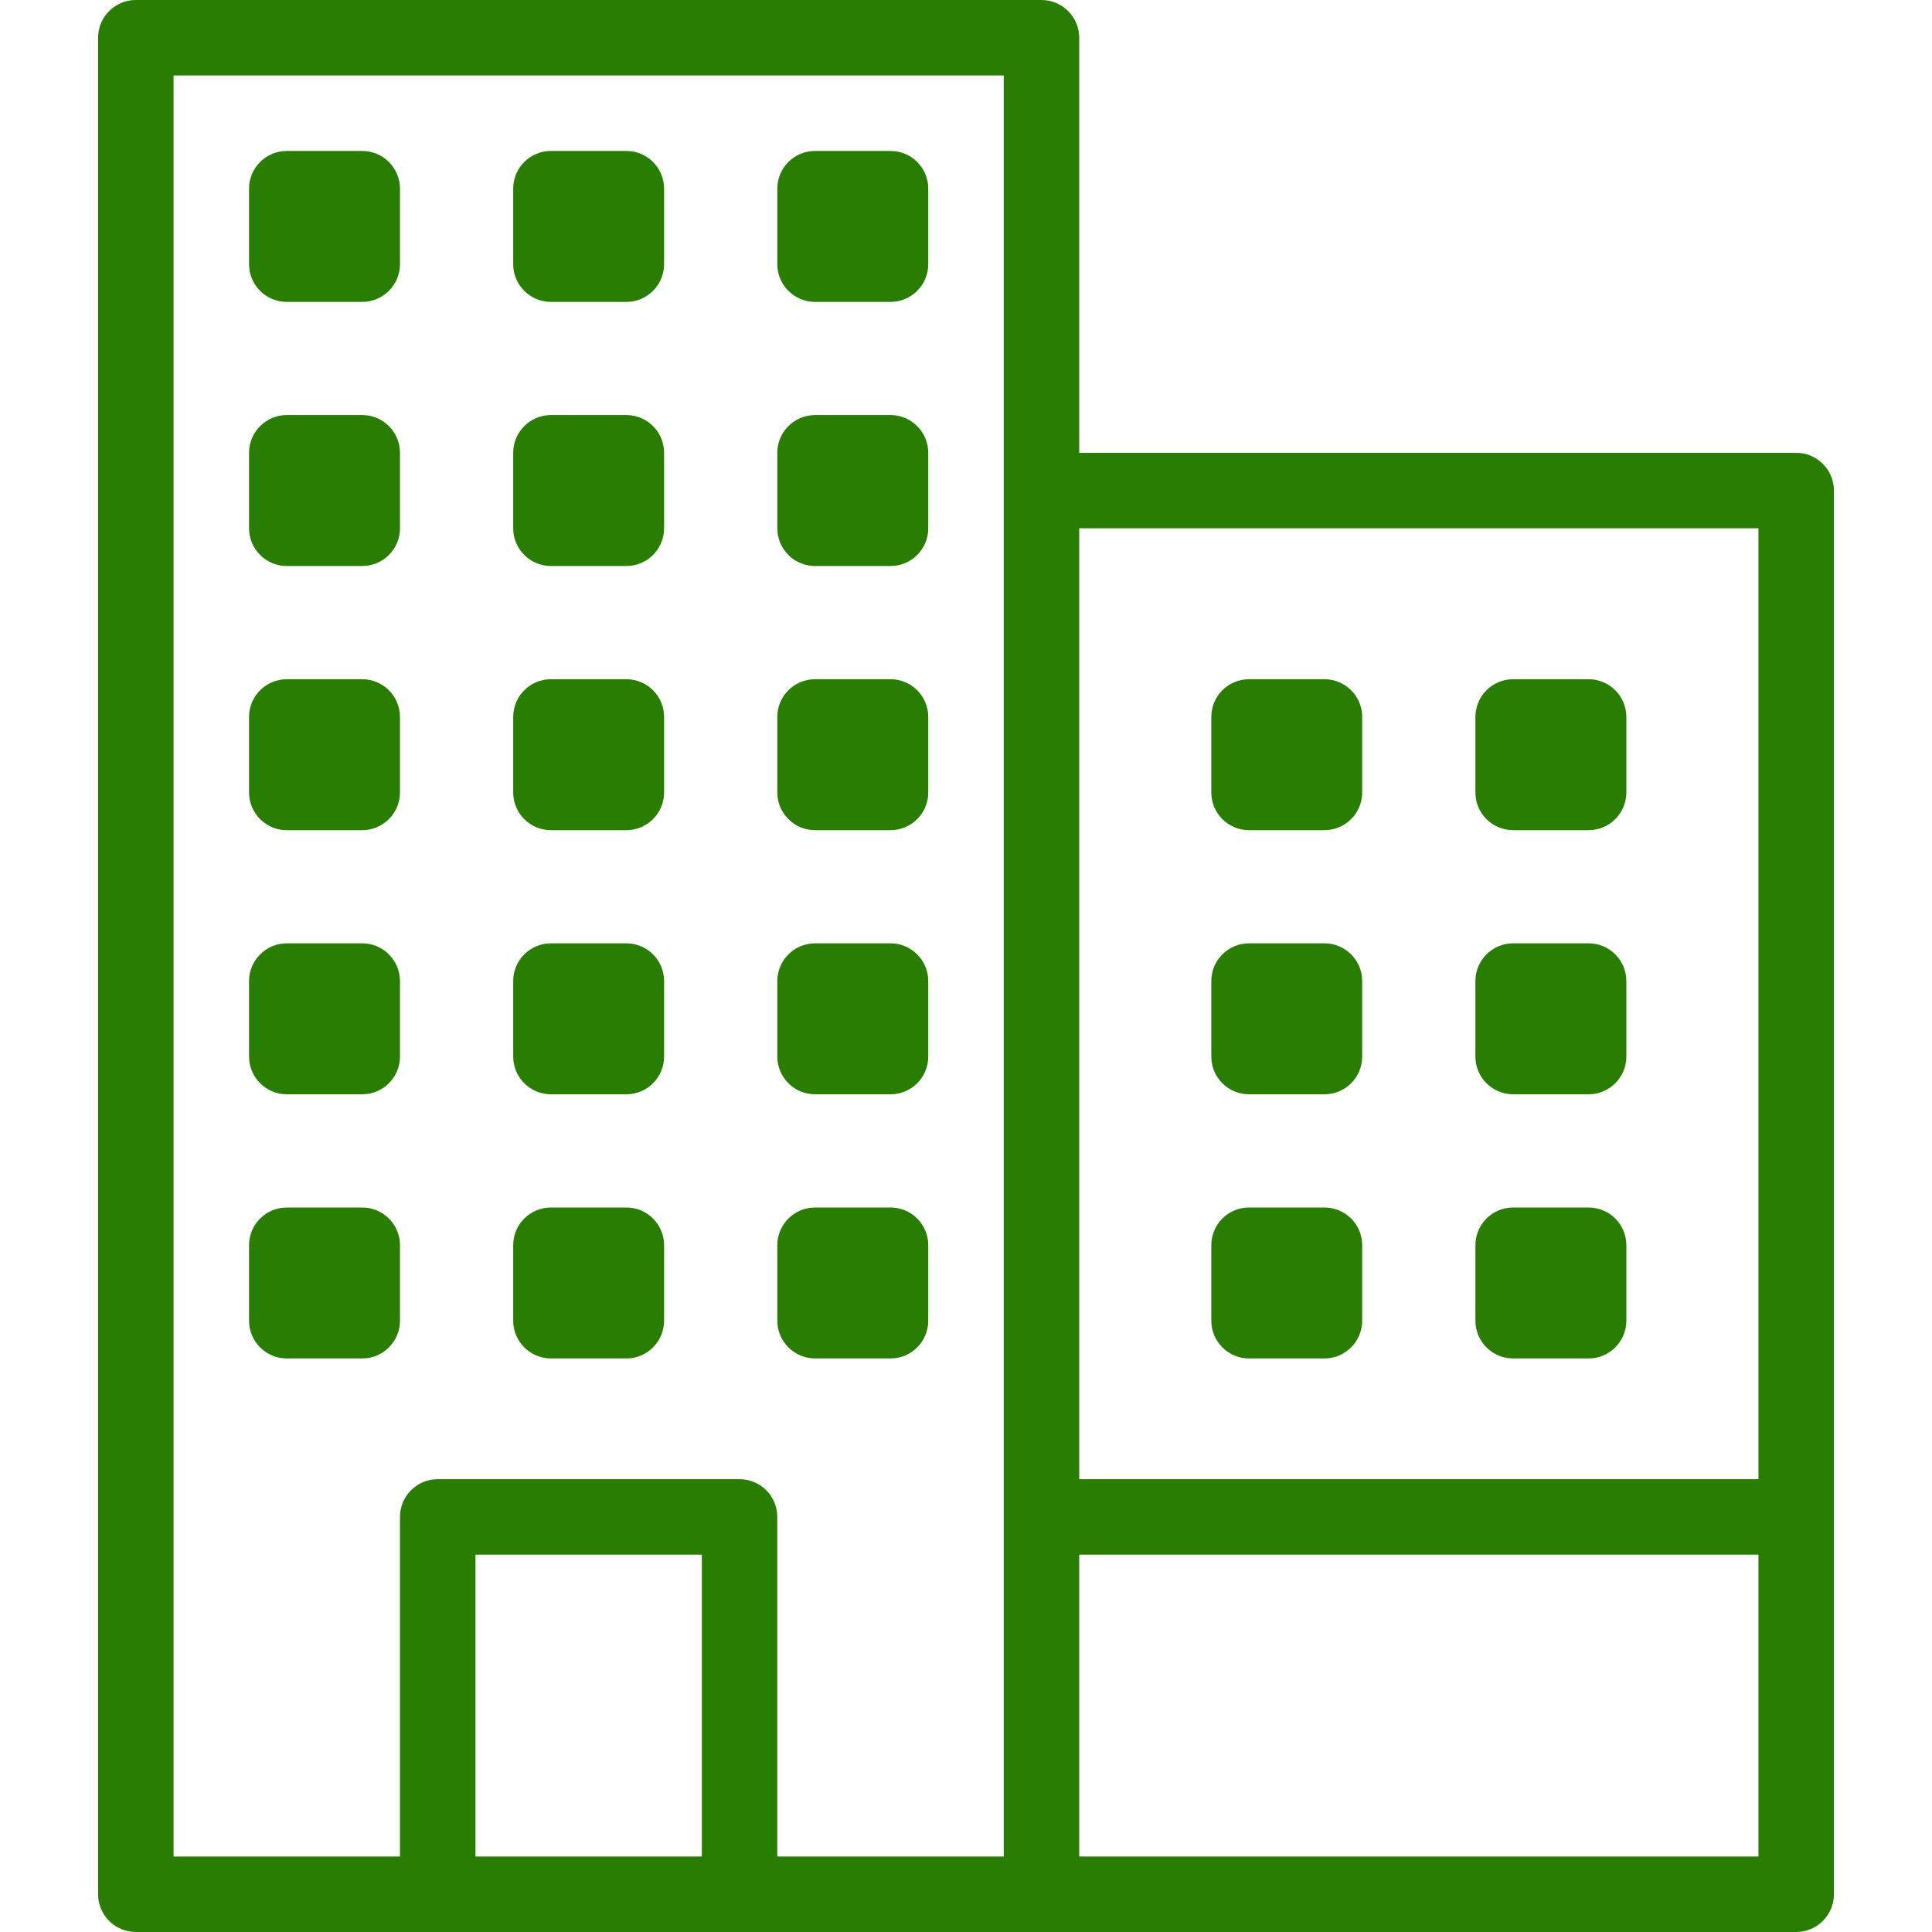 <svg width="30" height="30" viewBox="0 0 30 30" fill="none" xmlns="http://www.w3.org/2000/svg">
<path d="M27.891 7.031H16.758V0.586C16.758 0.262 16.495 0 16.172 0H2.109C1.786 0 1.523 0.262 1.523 0.586V29.414C1.523 29.738 1.786 30 2.109 30H16.172H27.891C28.214 30 28.477 29.738 28.477 29.414V7.617C28.477 7.294 28.214 7.031 27.891 7.031ZM16.758 8.203H27.305V22.969H16.758V8.203ZM7.383 28.828V24.141H10.898V28.828H7.383ZM11.484 22.969H6.797C6.473 22.969 6.211 23.231 6.211 23.555V28.828H2.695V1.172H15.586V28.828H12.07V23.555C12.07 23.231 11.808 22.969 11.484 22.969ZM16.758 28.828V24.141H27.305V28.828H16.758Z" fill="#2A7D03"/>
<path d="M8.555 4.688H9.726C10.05 4.688 10.312 4.425 10.312 4.102V2.93C10.312 2.606 10.05 2.344 9.726 2.344H8.555C8.231 2.344 7.969 2.606 7.969 2.93V4.102C7.969 4.425 8.231 4.688 8.555 4.688Z" fill="#2A7D03"/>
<path d="M8.555 8.789H9.726C10.05 8.789 10.312 8.527 10.312 8.203V7.031C10.312 6.708 10.05 6.445 9.726 6.445H8.555C8.231 6.445 7.969 6.708 7.969 7.031V8.203C7.969 8.527 8.231 8.789 8.555 8.789Z" fill="#2A7D03"/>
<path d="M8.555 12.891H9.726C10.05 12.891 10.312 12.628 10.312 12.305V11.133C10.312 10.809 10.05 10.547 9.726 10.547H8.555C8.231 10.547 7.969 10.809 7.969 11.133V12.305C7.969 12.628 8.231 12.891 8.555 12.891Z" fill="#2A7D03"/>
<path d="M8.555 16.992H9.726C10.05 16.992 10.312 16.73 10.312 16.406V15.234C10.312 14.911 10.05 14.648 9.726 14.648H8.555C8.231 14.648 7.969 14.911 7.969 15.234V16.406C7.969 16.73 8.231 16.992 8.555 16.992Z" fill="#2A7D03"/>
<path d="M8.555 21.094H9.726C10.05 21.094 10.312 20.831 10.312 20.508V19.336C10.312 19.012 10.05 18.75 9.726 18.75H8.555C8.231 18.75 7.969 19.012 7.969 19.336V20.508C7.969 20.831 8.231 21.094 8.555 21.094Z" fill="#2A7D03"/>
<path d="M4.453 4.688H5.625C5.948 4.688 6.211 4.425 6.211 4.102V2.93C6.211 2.606 5.948 2.344 5.625 2.344H4.453C4.13 2.344 3.867 2.606 3.867 2.93V4.102C3.867 4.425 4.13 4.688 4.453 4.688Z" fill="#2A7D03"/>
<path d="M4.453 8.789H5.625C5.948 8.789 6.211 8.527 6.211 8.203V7.031C6.211 6.708 5.948 6.445 5.625 6.445H4.453C4.13 6.445 3.867 6.708 3.867 7.031V8.203C3.867 8.527 4.13 8.789 4.453 8.789Z" fill="#2A7D03"/>
<path d="M4.453 12.891H5.625C5.948 12.891 6.211 12.628 6.211 12.305V11.133C6.211 10.809 5.948 10.547 5.625 10.547H4.453C4.13 10.547 3.867 10.809 3.867 11.133V12.305C3.867 12.628 4.13 12.891 4.453 12.891Z" fill="#2A7D03"/>
<path d="M4.453 16.992H5.625C5.948 16.992 6.211 16.73 6.211 16.406V15.234C6.211 14.911 5.948 14.648 5.625 14.648H4.453C4.13 14.648 3.867 14.911 3.867 15.234V16.406C3.867 16.73 4.13 16.992 4.453 16.992Z" fill="#2A7D03"/>
<path d="M4.453 21.094H5.625C5.948 21.094 6.211 20.831 6.211 20.508V19.336C6.211 19.012 5.948 18.75 5.625 18.75H4.453C4.13 18.75 3.867 19.012 3.867 19.336V20.508C3.867 20.831 4.13 21.094 4.453 21.094Z" fill="#2A7D03"/>
<path d="M13.828 2.344H12.656C12.333 2.344 12.07 2.606 12.07 2.93V4.102C12.07 4.425 12.333 4.688 12.656 4.688H13.828C14.152 4.688 14.414 4.425 14.414 4.102V2.93C14.414 2.606 14.152 2.344 13.828 2.344Z" fill="#2A7D03"/>
<path d="M13.828 6.445H12.656C12.333 6.445 12.07 6.708 12.07 7.031V8.203C12.07 8.527 12.333 8.789 12.656 8.789H13.828C14.152 8.789 14.414 8.527 14.414 8.203V7.031C14.414 6.708 14.152 6.445 13.828 6.445Z" fill="#2A7D03"/>
<path d="M13.828 10.547H12.656C12.333 10.547 12.07 10.809 12.07 11.133V12.305C12.07 12.628 12.333 12.891 12.656 12.891H13.828C14.152 12.891 14.414 12.628 14.414 12.305V11.133C14.414 10.809 14.152 10.547 13.828 10.547Z" fill="#2A7D03"/>
<path d="M13.828 14.648H12.656C12.333 14.648 12.07 14.911 12.07 15.234V16.406C12.07 16.73 12.333 16.992 12.656 16.992H13.828C14.152 16.992 14.414 16.73 14.414 16.406V15.234C14.414 14.911 14.152 14.648 13.828 14.648Z" fill="#2A7D03"/>
<path d="M13.828 18.75H12.656C12.333 18.75 12.07 19.012 12.07 19.336V20.508C12.07 20.831 12.333 21.094 12.656 21.094H13.828C14.152 21.094 14.414 20.831 14.414 20.508V19.336C14.414 19.012 14.152 18.75 13.828 18.75Z" fill="#2A7D03"/>
<path d="M24.668 10.547H23.496C23.172 10.547 22.91 10.809 22.91 11.133V12.305C22.91 12.628 23.172 12.891 23.496 12.891H24.668C24.991 12.891 25.254 12.628 25.254 12.305V11.133C25.254 10.809 24.991 10.547 24.668 10.547Z" fill="#2A7D03"/>
<path d="M24.668 14.648H23.496C23.172 14.648 22.91 14.911 22.91 15.234V16.406C22.91 16.73 23.172 16.992 23.496 16.992H24.668C24.991 16.992 25.254 16.73 25.254 16.406V15.234C25.254 14.911 24.991 14.648 24.668 14.648Z" fill="#2A7D03"/>
<path d="M24.668 18.75H23.496C23.172 18.75 22.91 19.012 22.91 19.336V20.508C22.91 20.831 23.172 21.094 23.496 21.094H24.668C24.991 21.094 25.254 20.831 25.254 20.508V19.336C25.254 19.012 24.991 18.75 24.668 18.75Z" fill="#2A7D03"/>
<path d="M20.566 10.547H19.395C19.071 10.547 18.809 10.809 18.809 11.133V12.305C18.809 12.628 19.071 12.891 19.395 12.891H20.566C20.89 12.891 21.152 12.628 21.152 12.305V11.133C21.152 10.809 20.89 10.547 20.566 10.547Z" fill="#2A7D03"/>
<path d="M20.566 14.648H19.395C19.071 14.648 18.809 14.911 18.809 15.234V16.406C18.809 16.73 19.071 16.992 19.395 16.992H20.566C20.89 16.992 21.152 16.73 21.152 16.406V15.234C21.152 14.911 20.89 14.648 20.566 14.648Z" fill="#2A7D03"/>
<path d="M20.566 18.75H19.395C19.071 18.75 18.809 19.012 18.809 19.336V20.508C18.809 20.831 19.071 21.094 19.395 21.094H20.566C20.89 21.094 21.152 20.831 21.152 20.508V19.336C21.152 19.012 20.89 18.75 20.566 18.75Z" fill="#2A7D03"/>
</svg>
